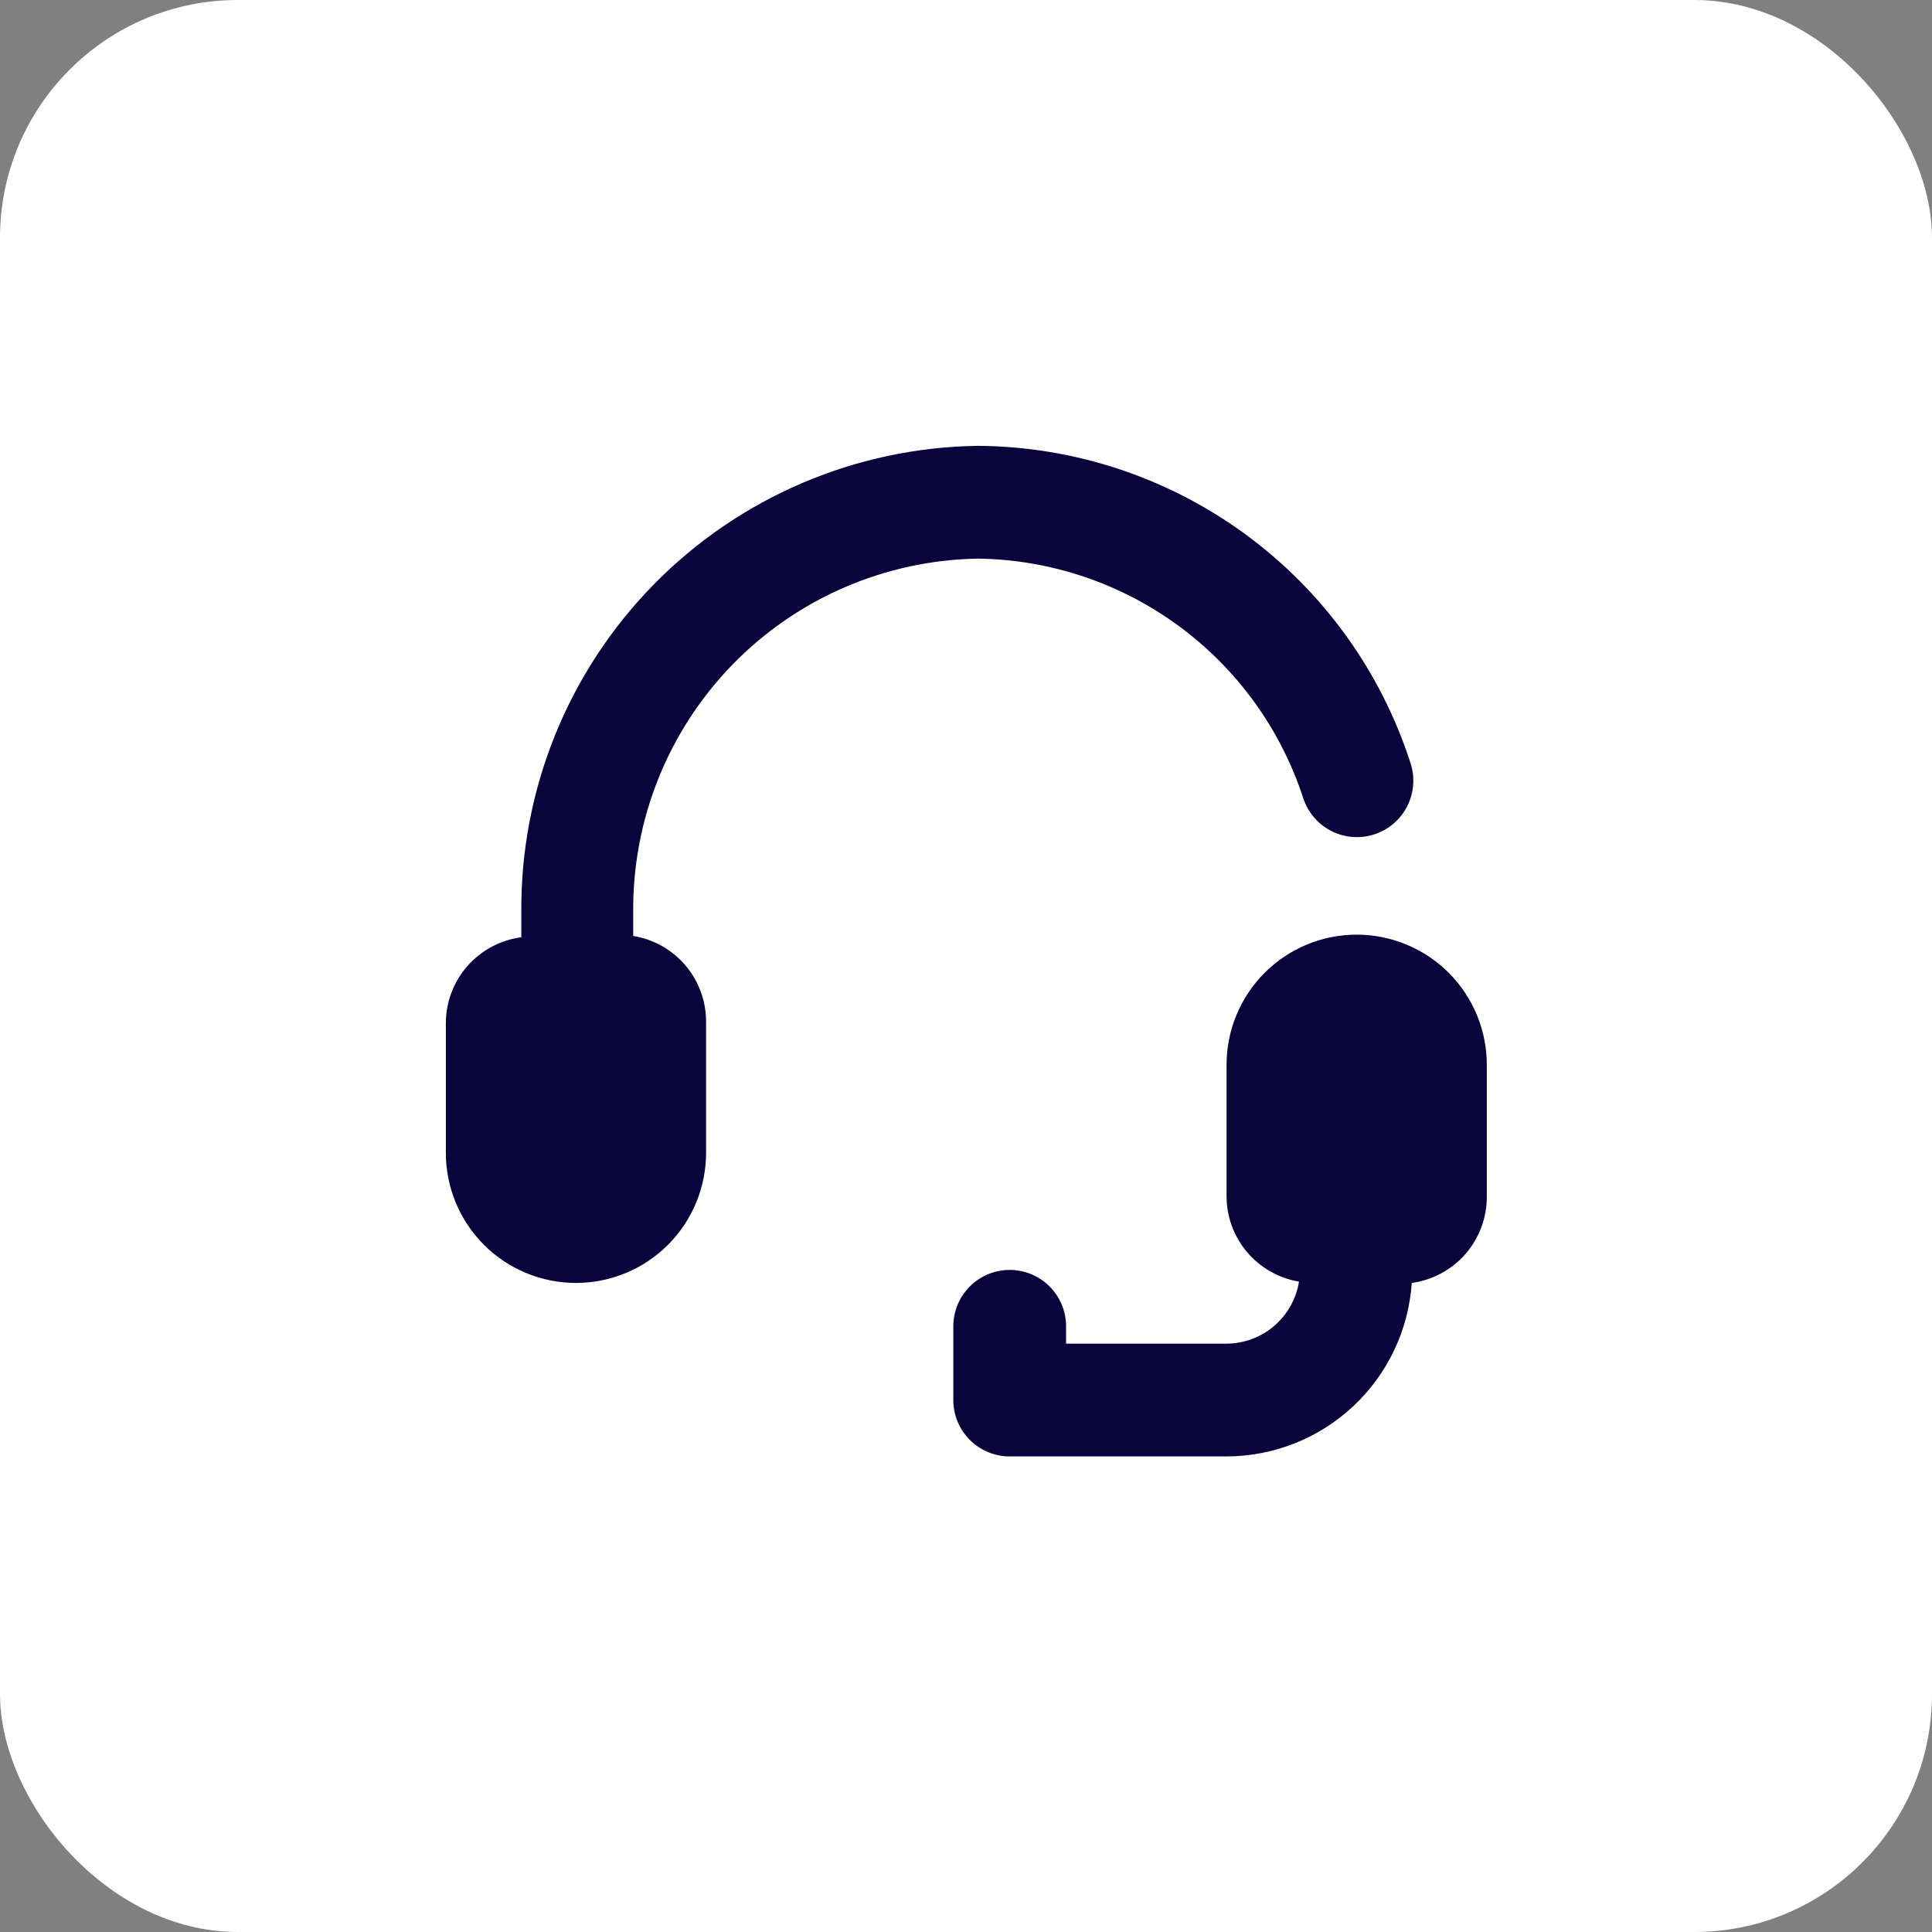 <svg width="65" height="65" viewBox="0 0 65 65" fill="none" xmlns="http://www.w3.org/2000/svg">
<rect x="0" y="0" width="65" height="65" fill="#808080" stroke="none"/>
<rect width="65" height="65" rx="8" fill="white"/>
<g clip-path="url(#clip0_32_190)">
<path d="M50.022 35.867V40.245C50.028 40.955 49.775 41.643 49.31 42.181C48.846 42.718 48.201 43.067 47.497 43.163C47.39 44.744 46.687 46.225 45.531 47.309C44.375 48.392 42.851 48.996 41.266 49H33.97C33.467 49 32.984 48.8 32.629 48.444C32.273 48.089 32.073 47.606 32.073 47.103V44.622C32.073 44.119 32.273 43.637 32.629 43.281C32.984 42.925 33.467 42.725 33.97 42.725C34.473 42.725 34.956 42.925 35.311 43.281C35.667 43.637 35.867 44.119 35.867 44.622V45.206H41.266C41.854 45.203 42.421 44.992 42.867 44.61C43.313 44.227 43.61 43.699 43.703 43.119C43.015 43.004 42.391 42.647 41.944 42.111C41.497 41.576 41.257 40.898 41.266 40.201V35.823C41.266 34.662 41.727 33.549 42.548 32.728C43.369 31.907 44.483 31.445 45.644 31.445C46.222 31.445 46.795 31.56 47.329 31.783C47.863 32.006 48.348 32.332 48.755 32.743C49.162 33.154 49.483 33.642 49.701 34.178C49.918 34.714 50.027 35.288 50.022 35.867ZM32.905 18.794C35.343 18.827 37.71 19.624 39.673 21.071C41.636 22.518 43.096 24.544 43.849 26.863C44.008 27.341 44.35 27.737 44.8 27.963C45.25 28.188 45.771 28.226 46.249 28.067C46.727 27.909 47.123 27.567 47.348 27.116C47.574 26.666 47.612 26.145 47.453 25.667C46.459 22.585 44.517 19.894 41.905 17.979C39.293 16.064 36.144 15.022 32.905 15C28.791 15.054 24.865 16.734 21.986 19.673C19.107 22.613 17.508 26.572 17.539 30.687V31.533C16.84 31.625 16.198 31.966 15.731 32.495C15.264 33.023 15.005 33.703 15 34.408V38.785C15 39.946 15.461 41.06 16.282 41.881C17.103 42.702 18.217 43.163 19.378 43.163C20.539 43.163 21.652 42.702 22.473 41.881C23.294 41.06 23.755 39.946 23.755 38.785V34.408C23.764 33.708 23.522 33.029 23.072 32.493C22.622 31.957 21.994 31.601 21.304 31.489V30.716C21.269 27.599 22.47 24.595 24.643 22.36C26.817 20.126 29.788 18.844 32.905 18.794Z" fill="#0A043C"/>
</g>
<defs>
<clipPath id="clip0_32_190">
<rect width="35.022" height="34" fill="white" transform="translate(15 15)"/>
</clipPath>
</defs>
</svg>
